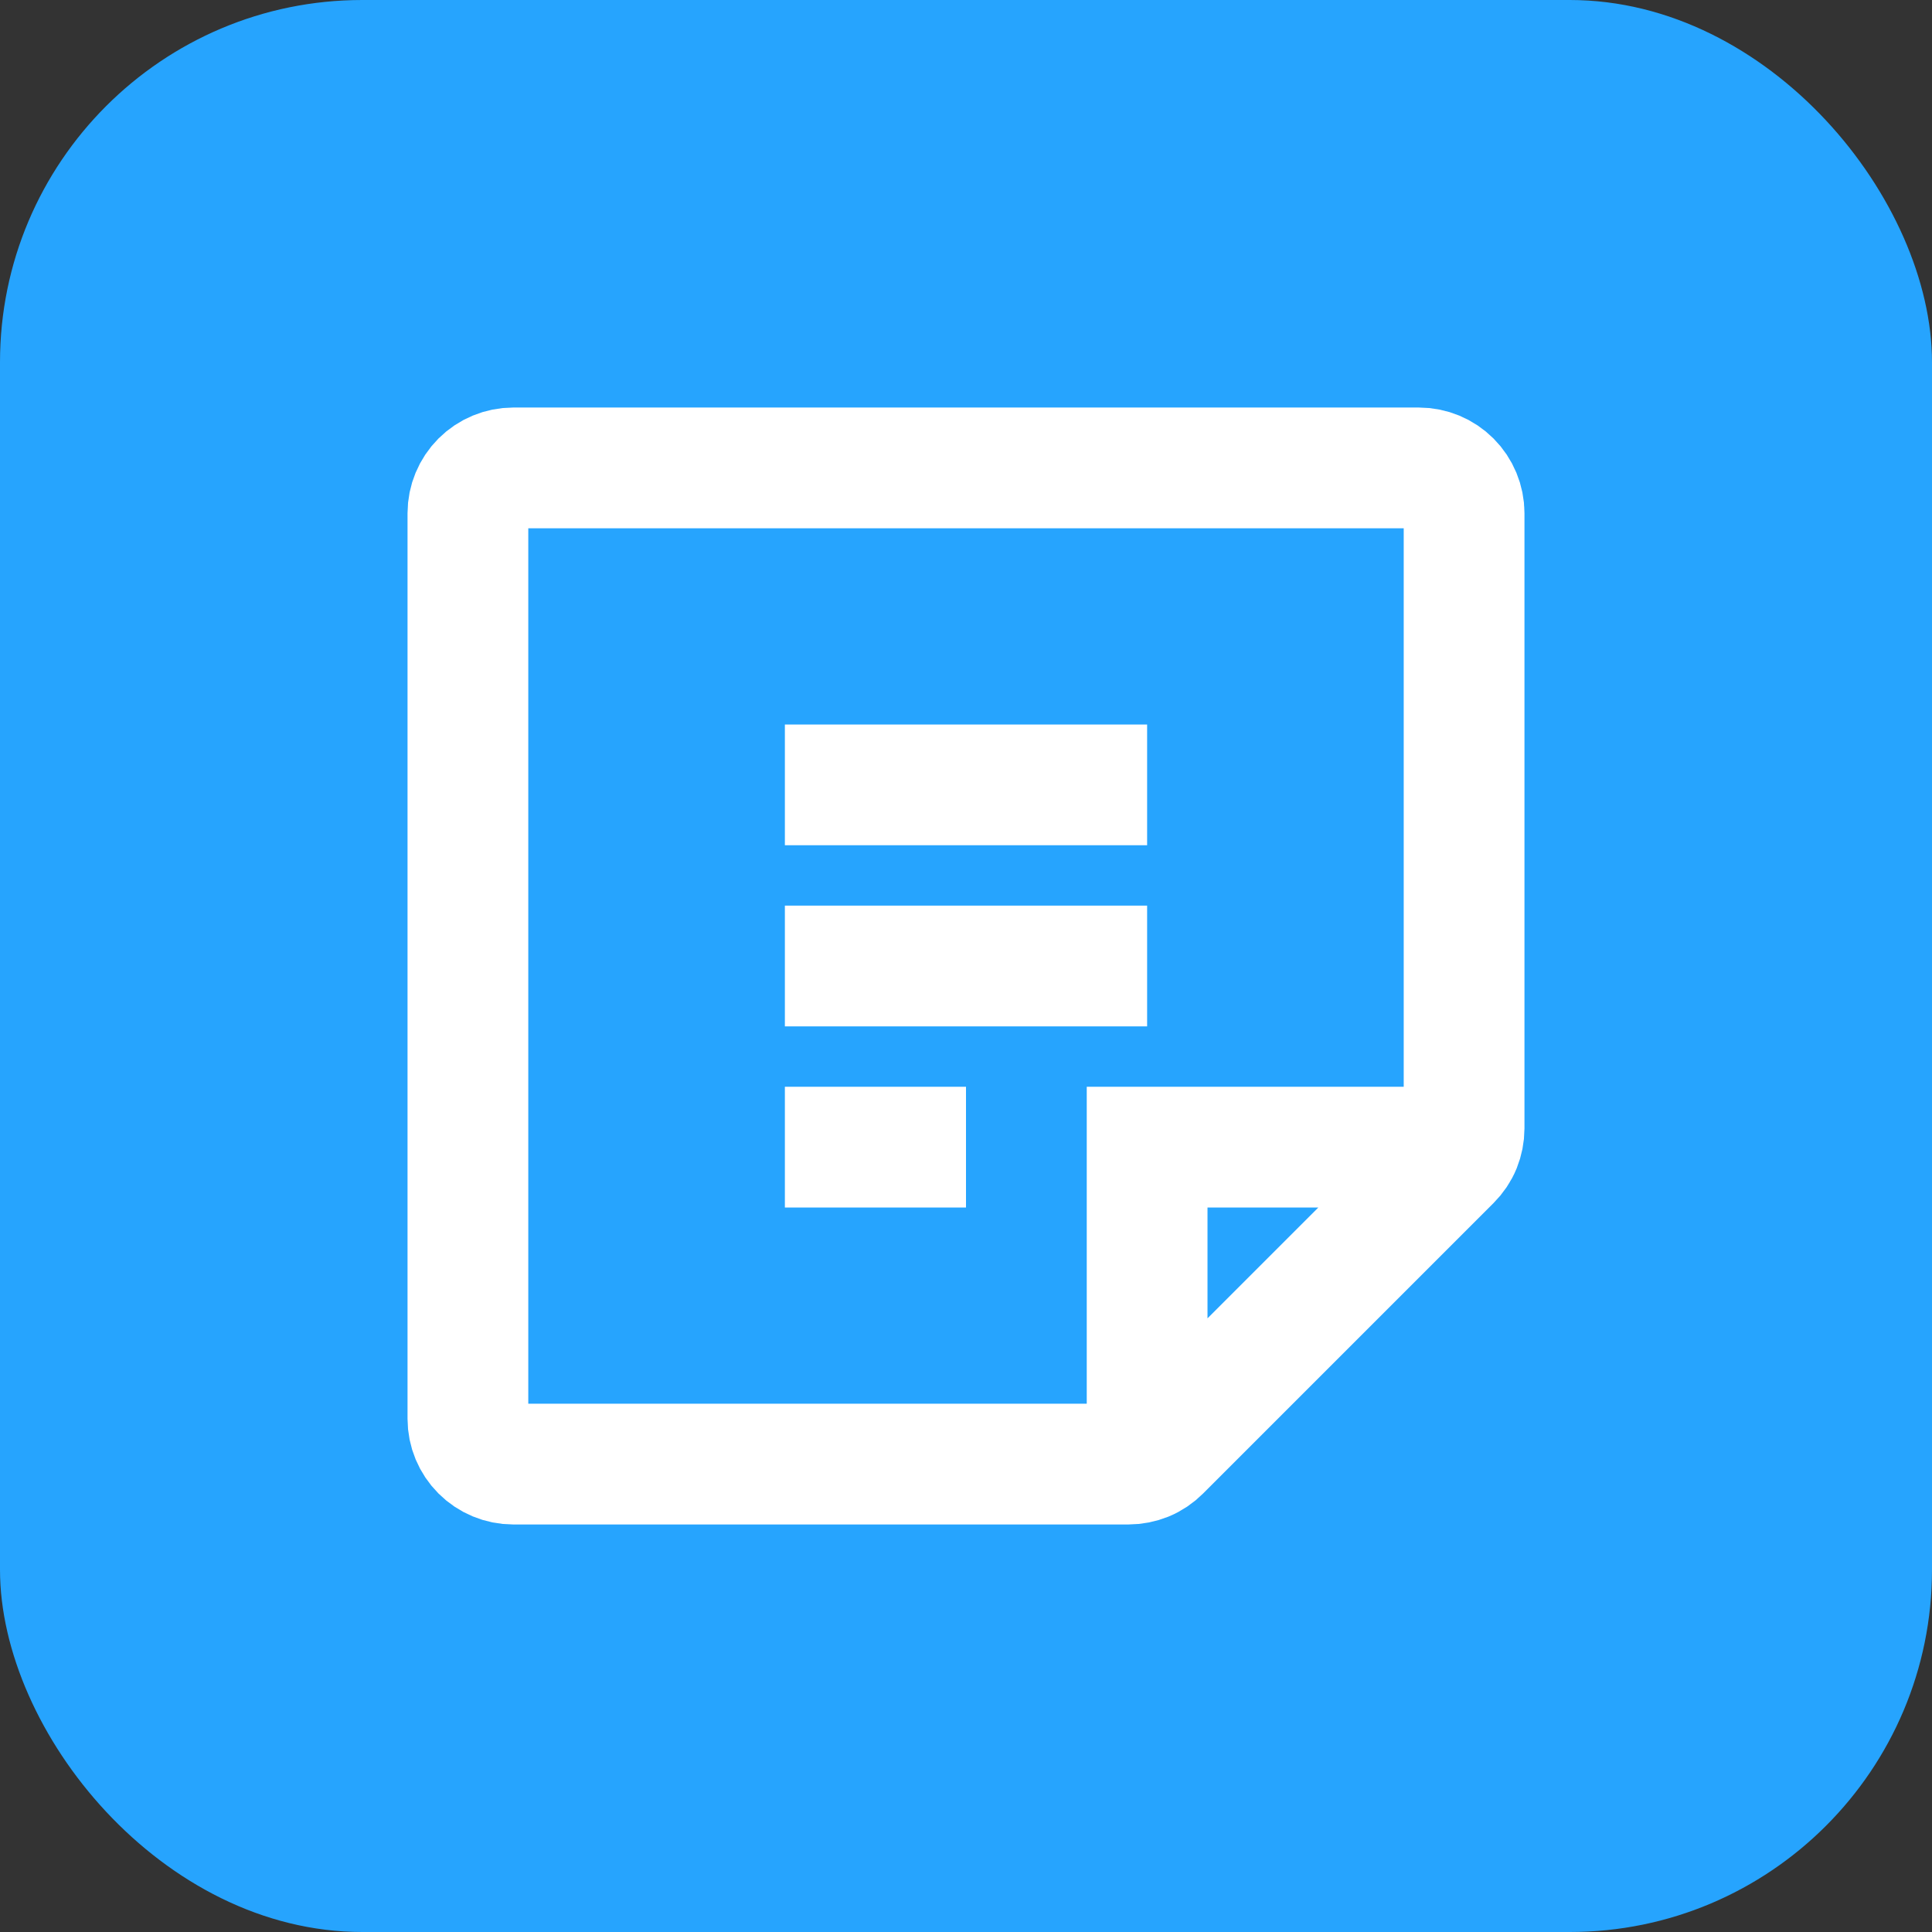 <svg width="16" height="16" viewBox="0 0 16 16" fill="none" xmlns="http://www.w3.org/2000/svg">
<rect x="0" y="0" width="16" height="16" fill="#333333" stroke="none"/>
<rect width="16" height="16" rx="3" fill="#26A4FE"/>
<path d="M6.5 9.5H8M6.5 8H9.5M6.5 6.5H9.5M12.091 9.5H9.5V12.091M9.345 12.125H4.25C4.151 12.125 4.055 12.085 3.985 12.015C3.915 11.945 3.875 11.85 3.875 11.75V4.25C3.875 4.151 3.915 4.055 3.985 3.985C4.055 3.915 4.151 3.875 4.25 3.875H11.75C11.85 3.875 11.945 3.915 12.015 3.985C12.085 4.055 12.125 4.151 12.125 4.25V9.345C12.125 9.394 12.115 9.443 12.097 9.488C12.078 9.534 12.05 9.575 12.015 9.61L9.61 12.015C9.575 12.05 9.534 12.078 9.488 12.097C9.443 12.115 9.394 12.125 9.345 12.125Z" stroke="white" strokeLinecap="round" strokeLinejoin="round"/>
</svg>
